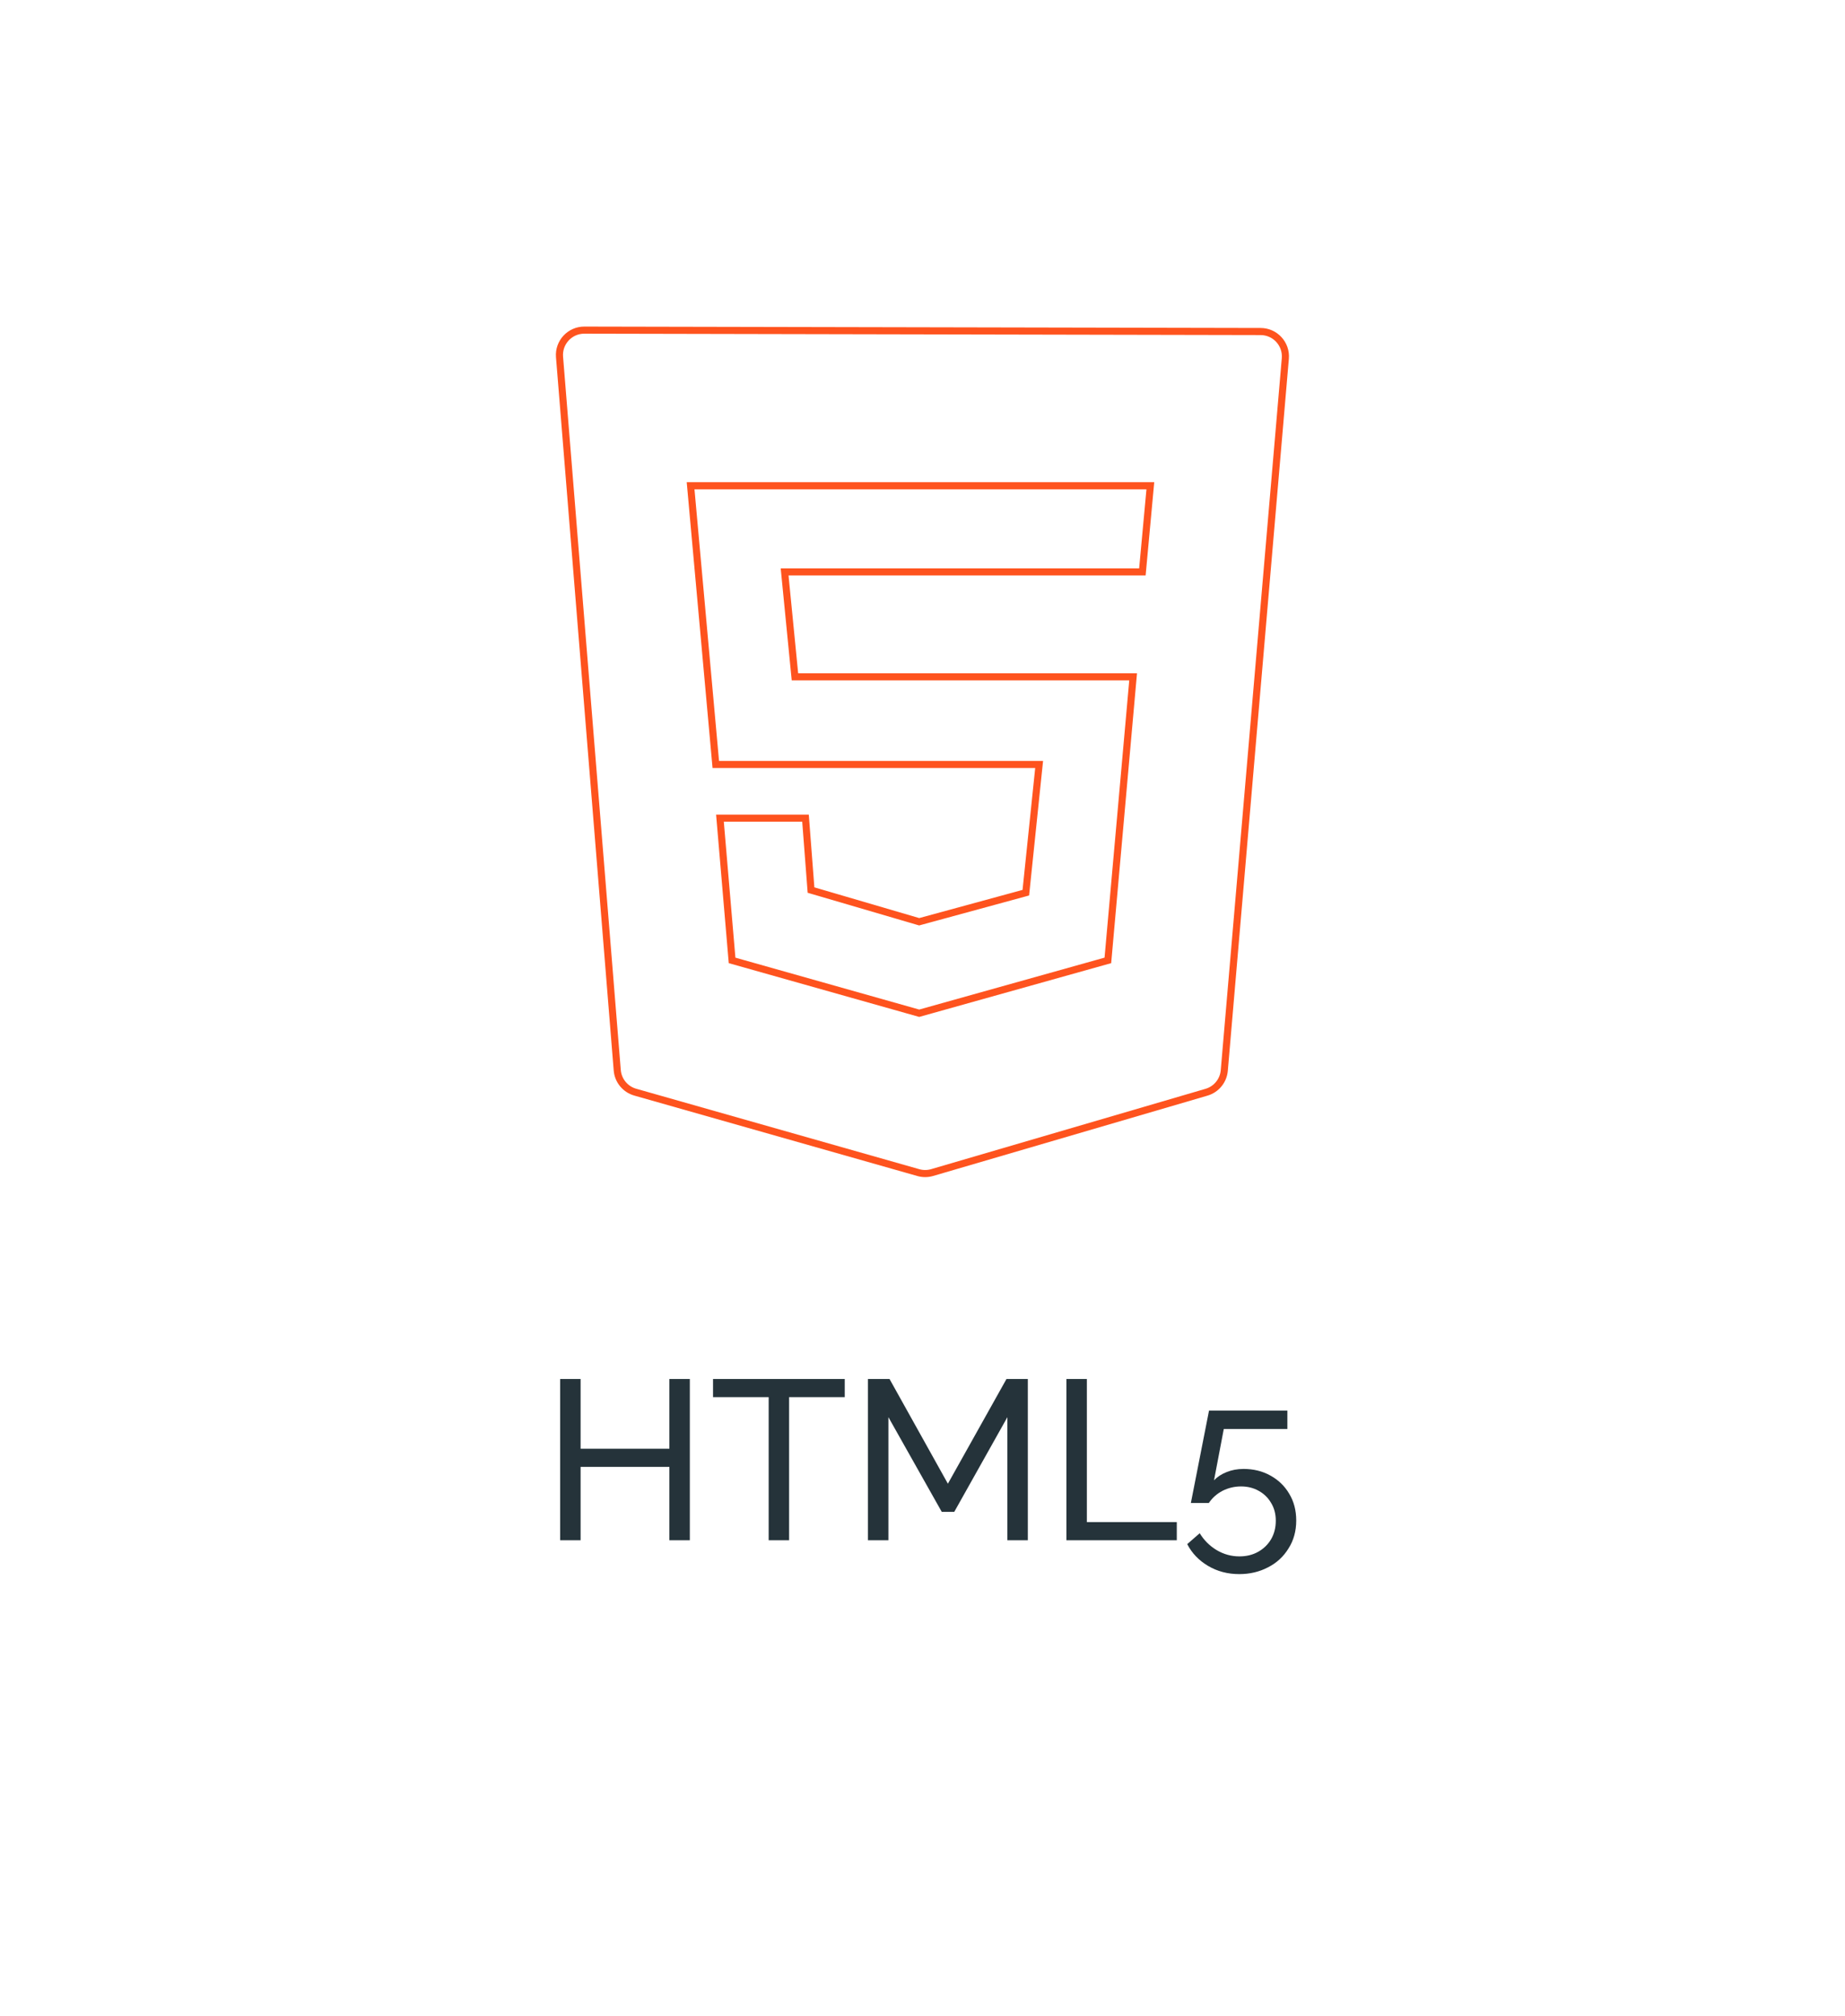 <svg width="260" height="284" viewBox="0 0 260 284" fill="none" xmlns="http://www.w3.org/2000/svg">
<g filter="url(#filter0_bd_215_3942)">
<rect x="20" y="16" width="220" height="244" rx="10" fill="white" fill-opacity="0.5" shape-rendering="crispEdges"/>
<rect x="20.5" y="16.5" width="219" height="243" rx="9.5" stroke="white" shape-rendering="crispEdges"/>
</g>
<path d="M89.515 153.867C88.11 153.467 87.101 152.238 86.983 150.782L78.849 50.291C78.684 48.251 80.298 46.505 82.345 46.509L177.65 46.707C179.698 46.711 181.305 48.466 181.13 50.506L172.528 150.818C172.404 152.257 171.41 153.473 170.024 153.878L131.359 165.196C130.726 165.381 130.054 165.384 129.419 165.204L89.515 153.867Z" stroke="#FE531E"/>
<path d="M159.682 95.352L156.122 135.305L129.537 142.75L103.166 135.306L101.457 115.267H113.513L114.263 125.052L114.289 125.396L114.621 125.493L129.397 129.822L129.532 129.862L129.669 129.825L144.23 125.857L144.561 125.767L144.596 125.426L146.379 108.253L146.437 107.701H145.882H100.87L97.32 68.436H162.108L160.987 80.57H111.121H110.569L110.623 81.118L111.979 94.9L112.024 95.352H112.477H159.682Z" stroke="#FE531E"/>
<path d="M97.211 194.28V217H94.331V206.664H81.819V217H78.939V194.28H81.819V204.104H94.331V194.28H97.211ZM119.042 196.84H111.202V217H108.322V196.84H100.482V194.28H119.042V196.84ZM141.962 217V199.656L134.474 213H132.714L125.194 199.656V217H122.314V194.28H125.354L133.578 209.032L141.834 194.28H144.842V217H141.962ZM150.283 217V194.28H153.163V214.44H165.835V217H150.283ZM174.634 221.768C173.013 221.768 171.551 221.384 170.25 220.616C168.949 219.848 167.967 218.824 167.306 217.544L169.066 216.008C169.663 216.989 170.453 217.779 171.434 218.376C172.437 218.973 173.514 219.272 174.666 219.272C175.647 219.272 176.522 219.059 177.29 218.632C178.058 218.205 178.666 217.619 179.114 216.872C179.562 216.104 179.786 215.229 179.786 214.248C179.786 213.288 179.562 212.445 179.114 211.72C178.687 210.995 178.101 210.429 177.354 210.024C176.629 209.619 175.807 209.416 174.89 209.416C173.973 209.416 173.109 209.619 172.298 210.024C171.509 210.429 170.858 211.005 170.346 211.752H167.818L170.378 198.728H181.418V201.32H172.458L171.082 208.552C171.551 208.061 172.138 207.677 172.842 207.4C173.567 207.101 174.367 206.952 175.242 206.952C176.65 206.952 177.909 207.261 179.018 207.88C180.149 208.499 181.034 209.352 181.674 210.44C182.335 211.528 182.666 212.787 182.666 214.216C182.666 215.709 182.303 217.021 181.578 218.152C180.874 219.304 179.914 220.189 178.698 220.808C177.482 221.448 176.127 221.768 174.634 221.768Z" fill="#25333A"/>
<defs>
<filter id="filter0_bd_215_3942" x="0" y="-4" width="260" height="288" filterUnits="userSpaceOnUse" color-interpolation-filters="sRGB">
<feFlood flood-opacity="0" result="BackgroundImageFix"/>
<feGaussianBlur in="BackgroundImageFix" stdDeviation="10"/>
<feComposite in2="SourceAlpha" operator="in" result="effect1_backgroundBlur_215_3942"/>
<feColorMatrix in="SourceAlpha" type="matrix" values="0 0 0 0 0 0 0 0 0 0 0 0 0 0 0 0 0 0 127 0" result="hardAlpha"/>
<feOffset dy="4"/>
<feGaussianBlur stdDeviation="10"/>
<feComposite in2="hardAlpha" operator="out"/>
<feColorMatrix type="matrix" values="0 0 0 0 0.047 0 0 0 0 0.09 0 0 0 0 0.086 0 0 0 0.06 0"/>
<feBlend mode="normal" in2="effect1_backgroundBlur_215_3942" result="effect2_dropShadow_215_3942"/>
<feBlend mode="normal" in="SourceGraphic" in2="effect2_dropShadow_215_3942" result="shape"/>
</filter>
</defs>
</svg>
